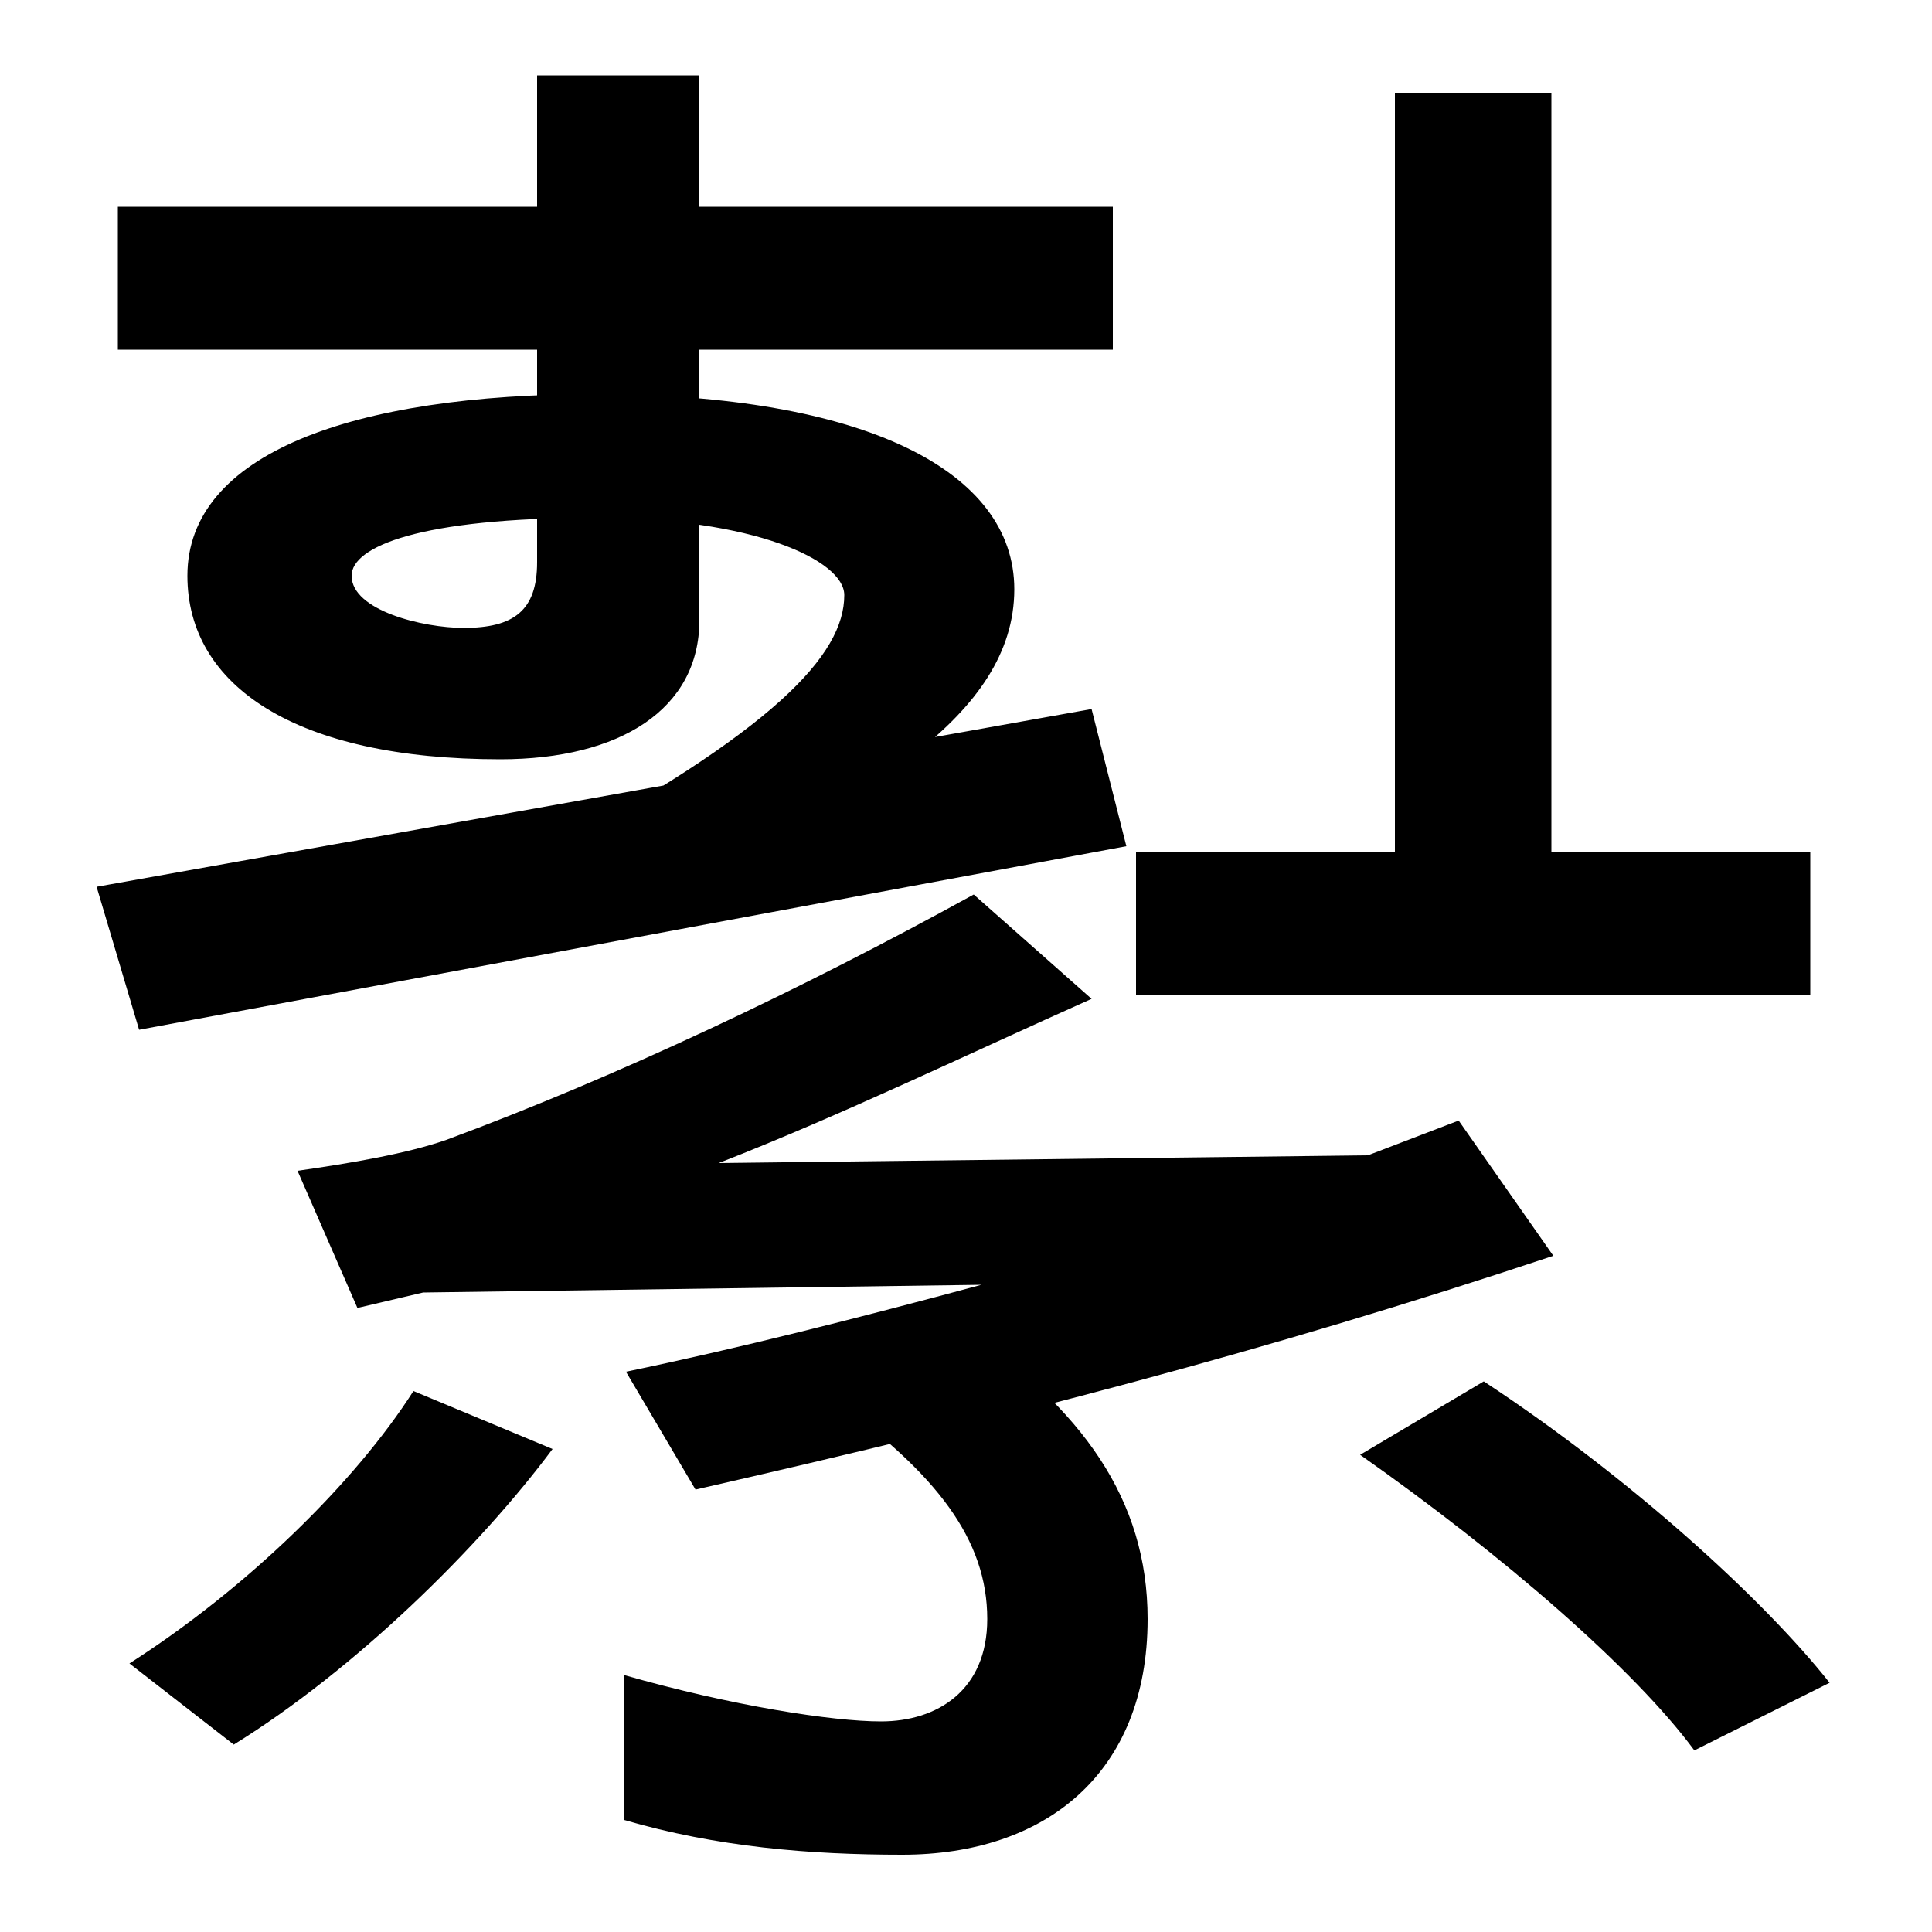 <svg xmlns="http://www.w3.org/2000/svg" width="1000" height="1000"><path d="M324 170 360 109C522 146 654 180 804 230L755 300L708 282L372 278C436 303 500 334 565 363L504 417C415 368 320 323 231 290C211 283 182 278 154 274L185 203L219 211L508 215C445 198 382 182 324 170ZM467 -80C541 -80 594 -38 594 42C594 104 560 151 498 193L431 156C485 117 511 83 511 42C511 5 485 -11 456 -11C431 -11 379 -3 323 13V-62C371 -76 419 -80 467 -80ZM67 19 121 -23C184 16 248 79 286 130L214 160C184 113 128 58 67 19ZM877 -26 947 9C913 52 844 115 768 165L704 127C778 75 846 16 877 -26ZM280 437 354 422C446 466 525 509 525 575C525 636 448 676 308 676C182 676 97 645 97 582C97 525 153 487 259 487C321 487 362 513 362 559V841H278V589C278 564 266 555 240 555C219 555 182 564 182 582C182 597 217 612 308 612C390 612 437 590 437 572C437 541 401 502 280 437ZM72 347 583 442 565 513 50 421ZM61 699H576V773H61ZM722 832V404H803V832ZM588 439V365H937V439Z" transform="translate(0, 880) scale(1,-1)" /></svg>